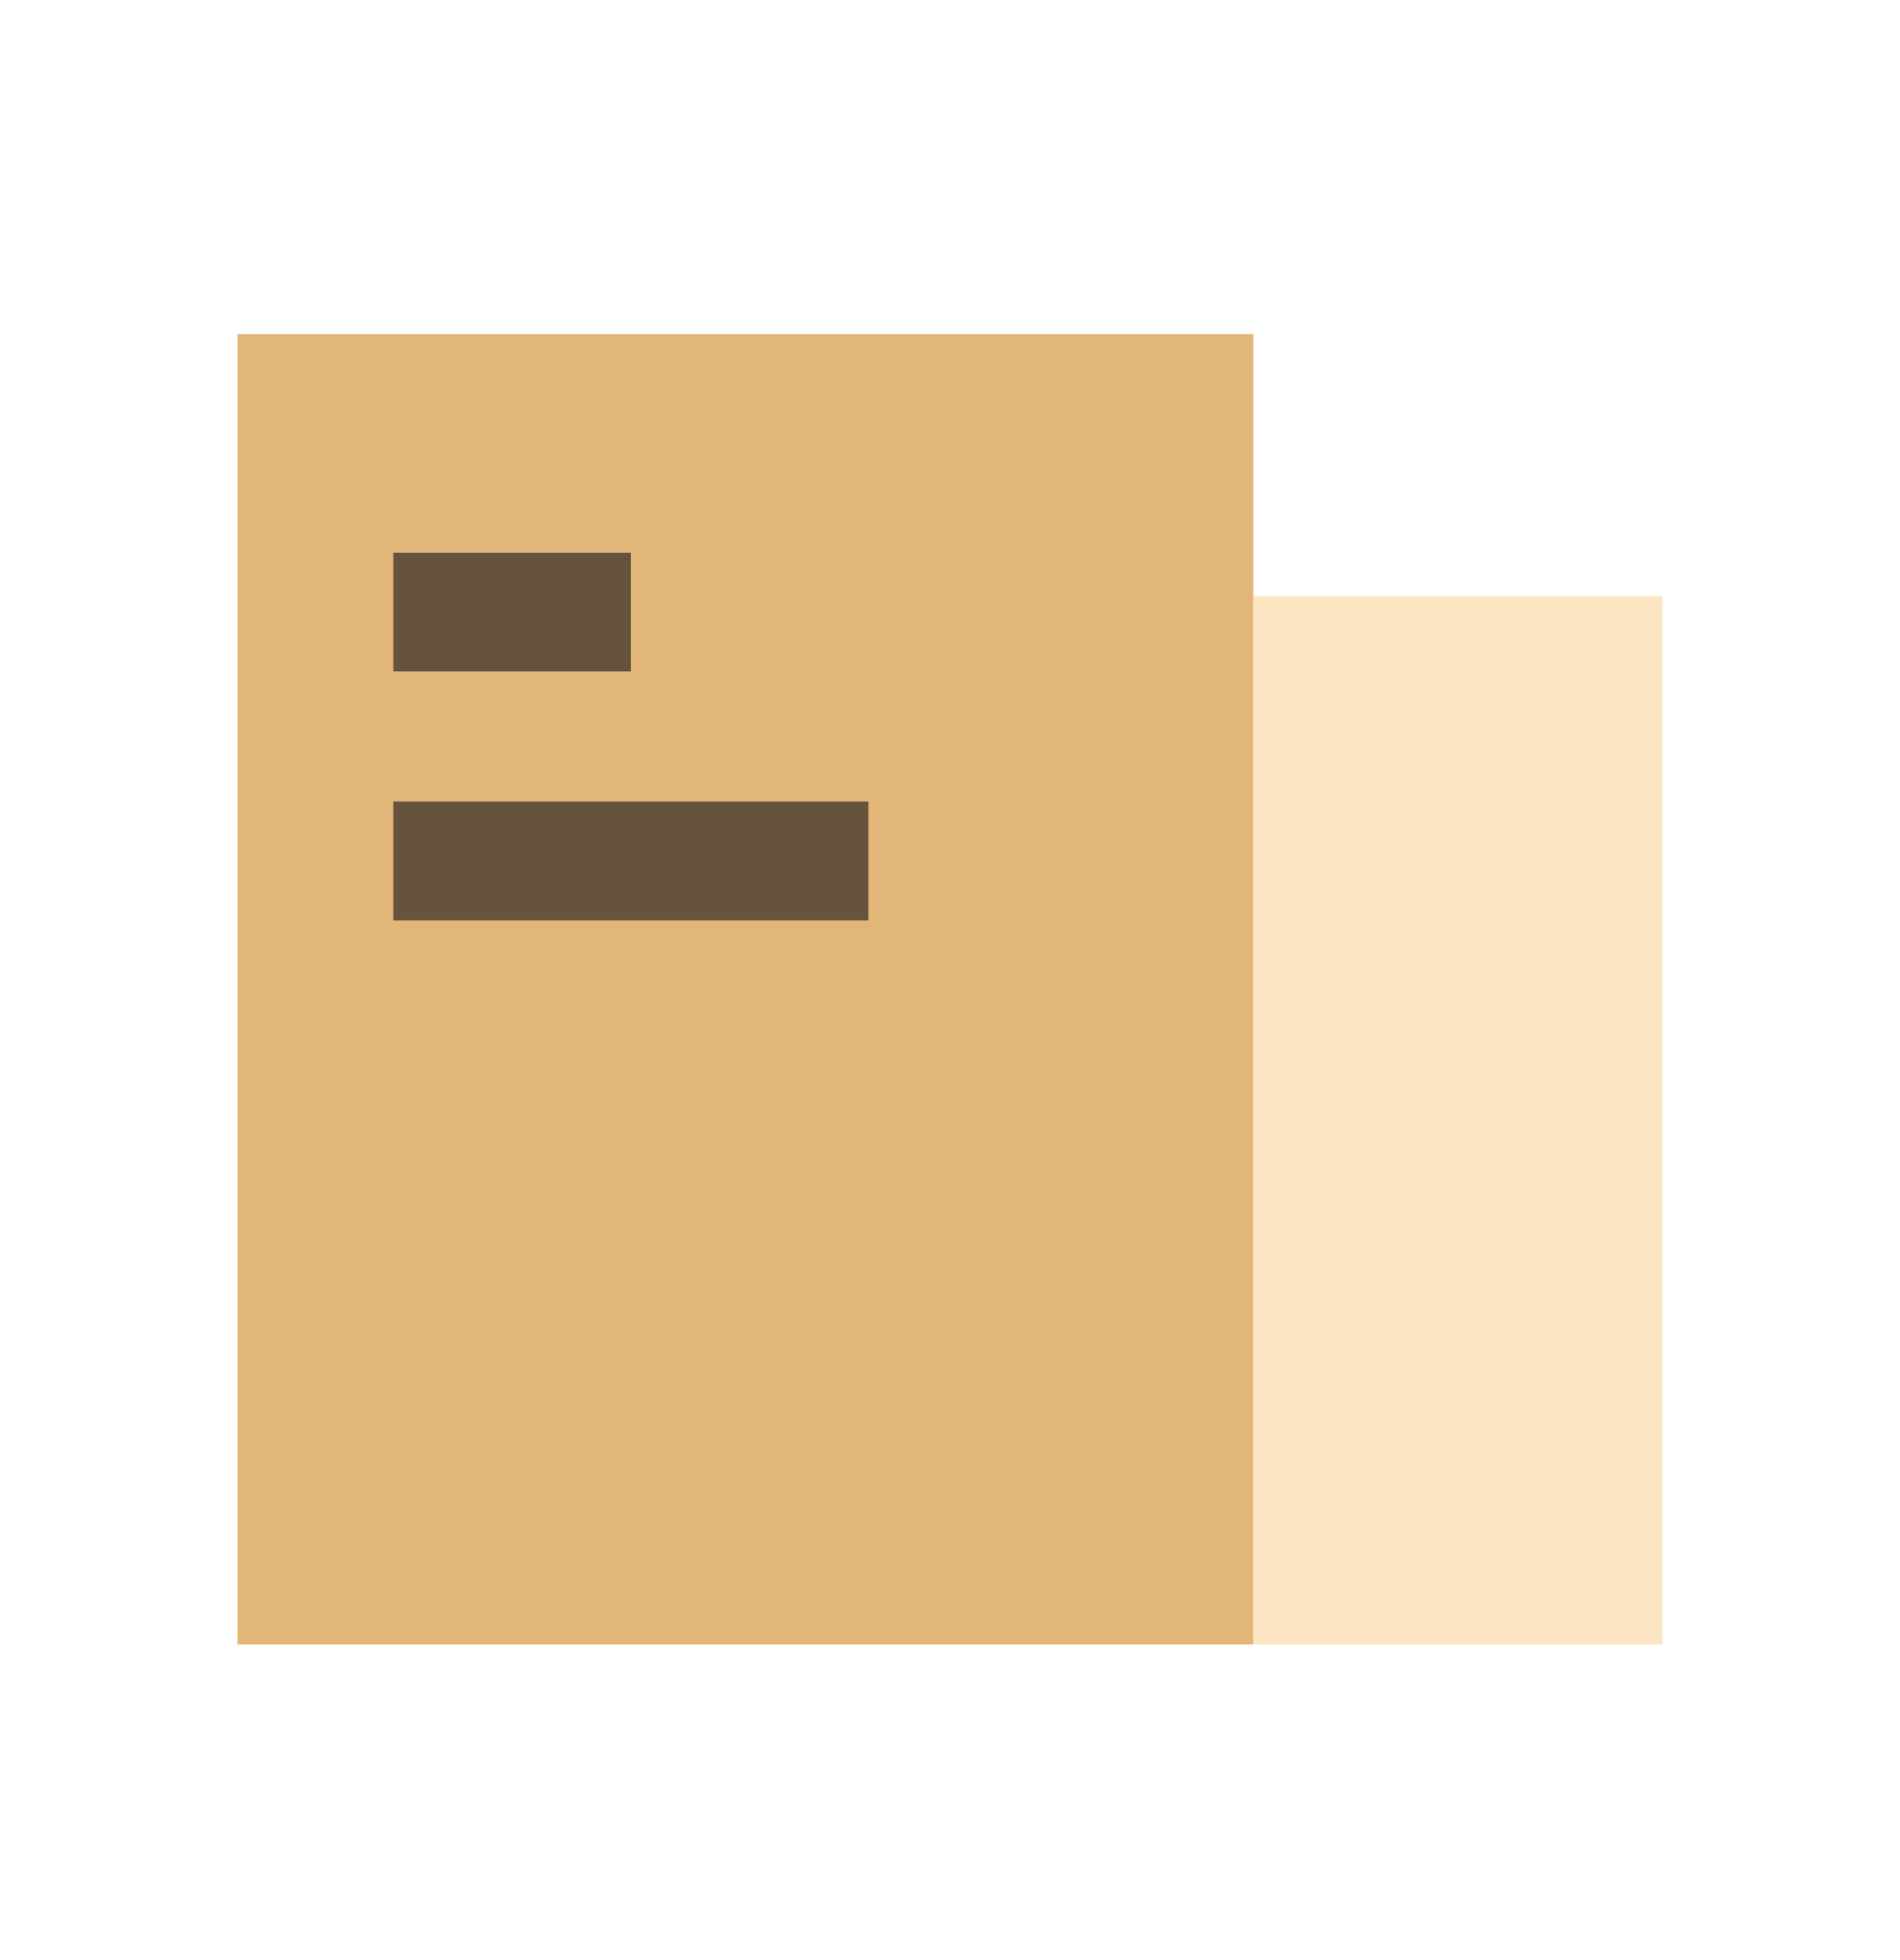<svg width="32" height="33" viewBox="0 0 32 33" fill="none" xmlns="http://www.w3.org/2000/svg">
<path d="M4 5.625H21.11V27.685H4V5.625Z" fill="#E2B578"/>
<path d="M21.105 10.037H27.999V27.685H21.105V10.037Z" fill="#FBE5C3"/>
<rect x="6.625" y="9.305" width="4" height="2" fill="#65533D"/>
<rect x="6.625" y="13.496" width="8" height="2" fill="#65533D"/>
</svg>
